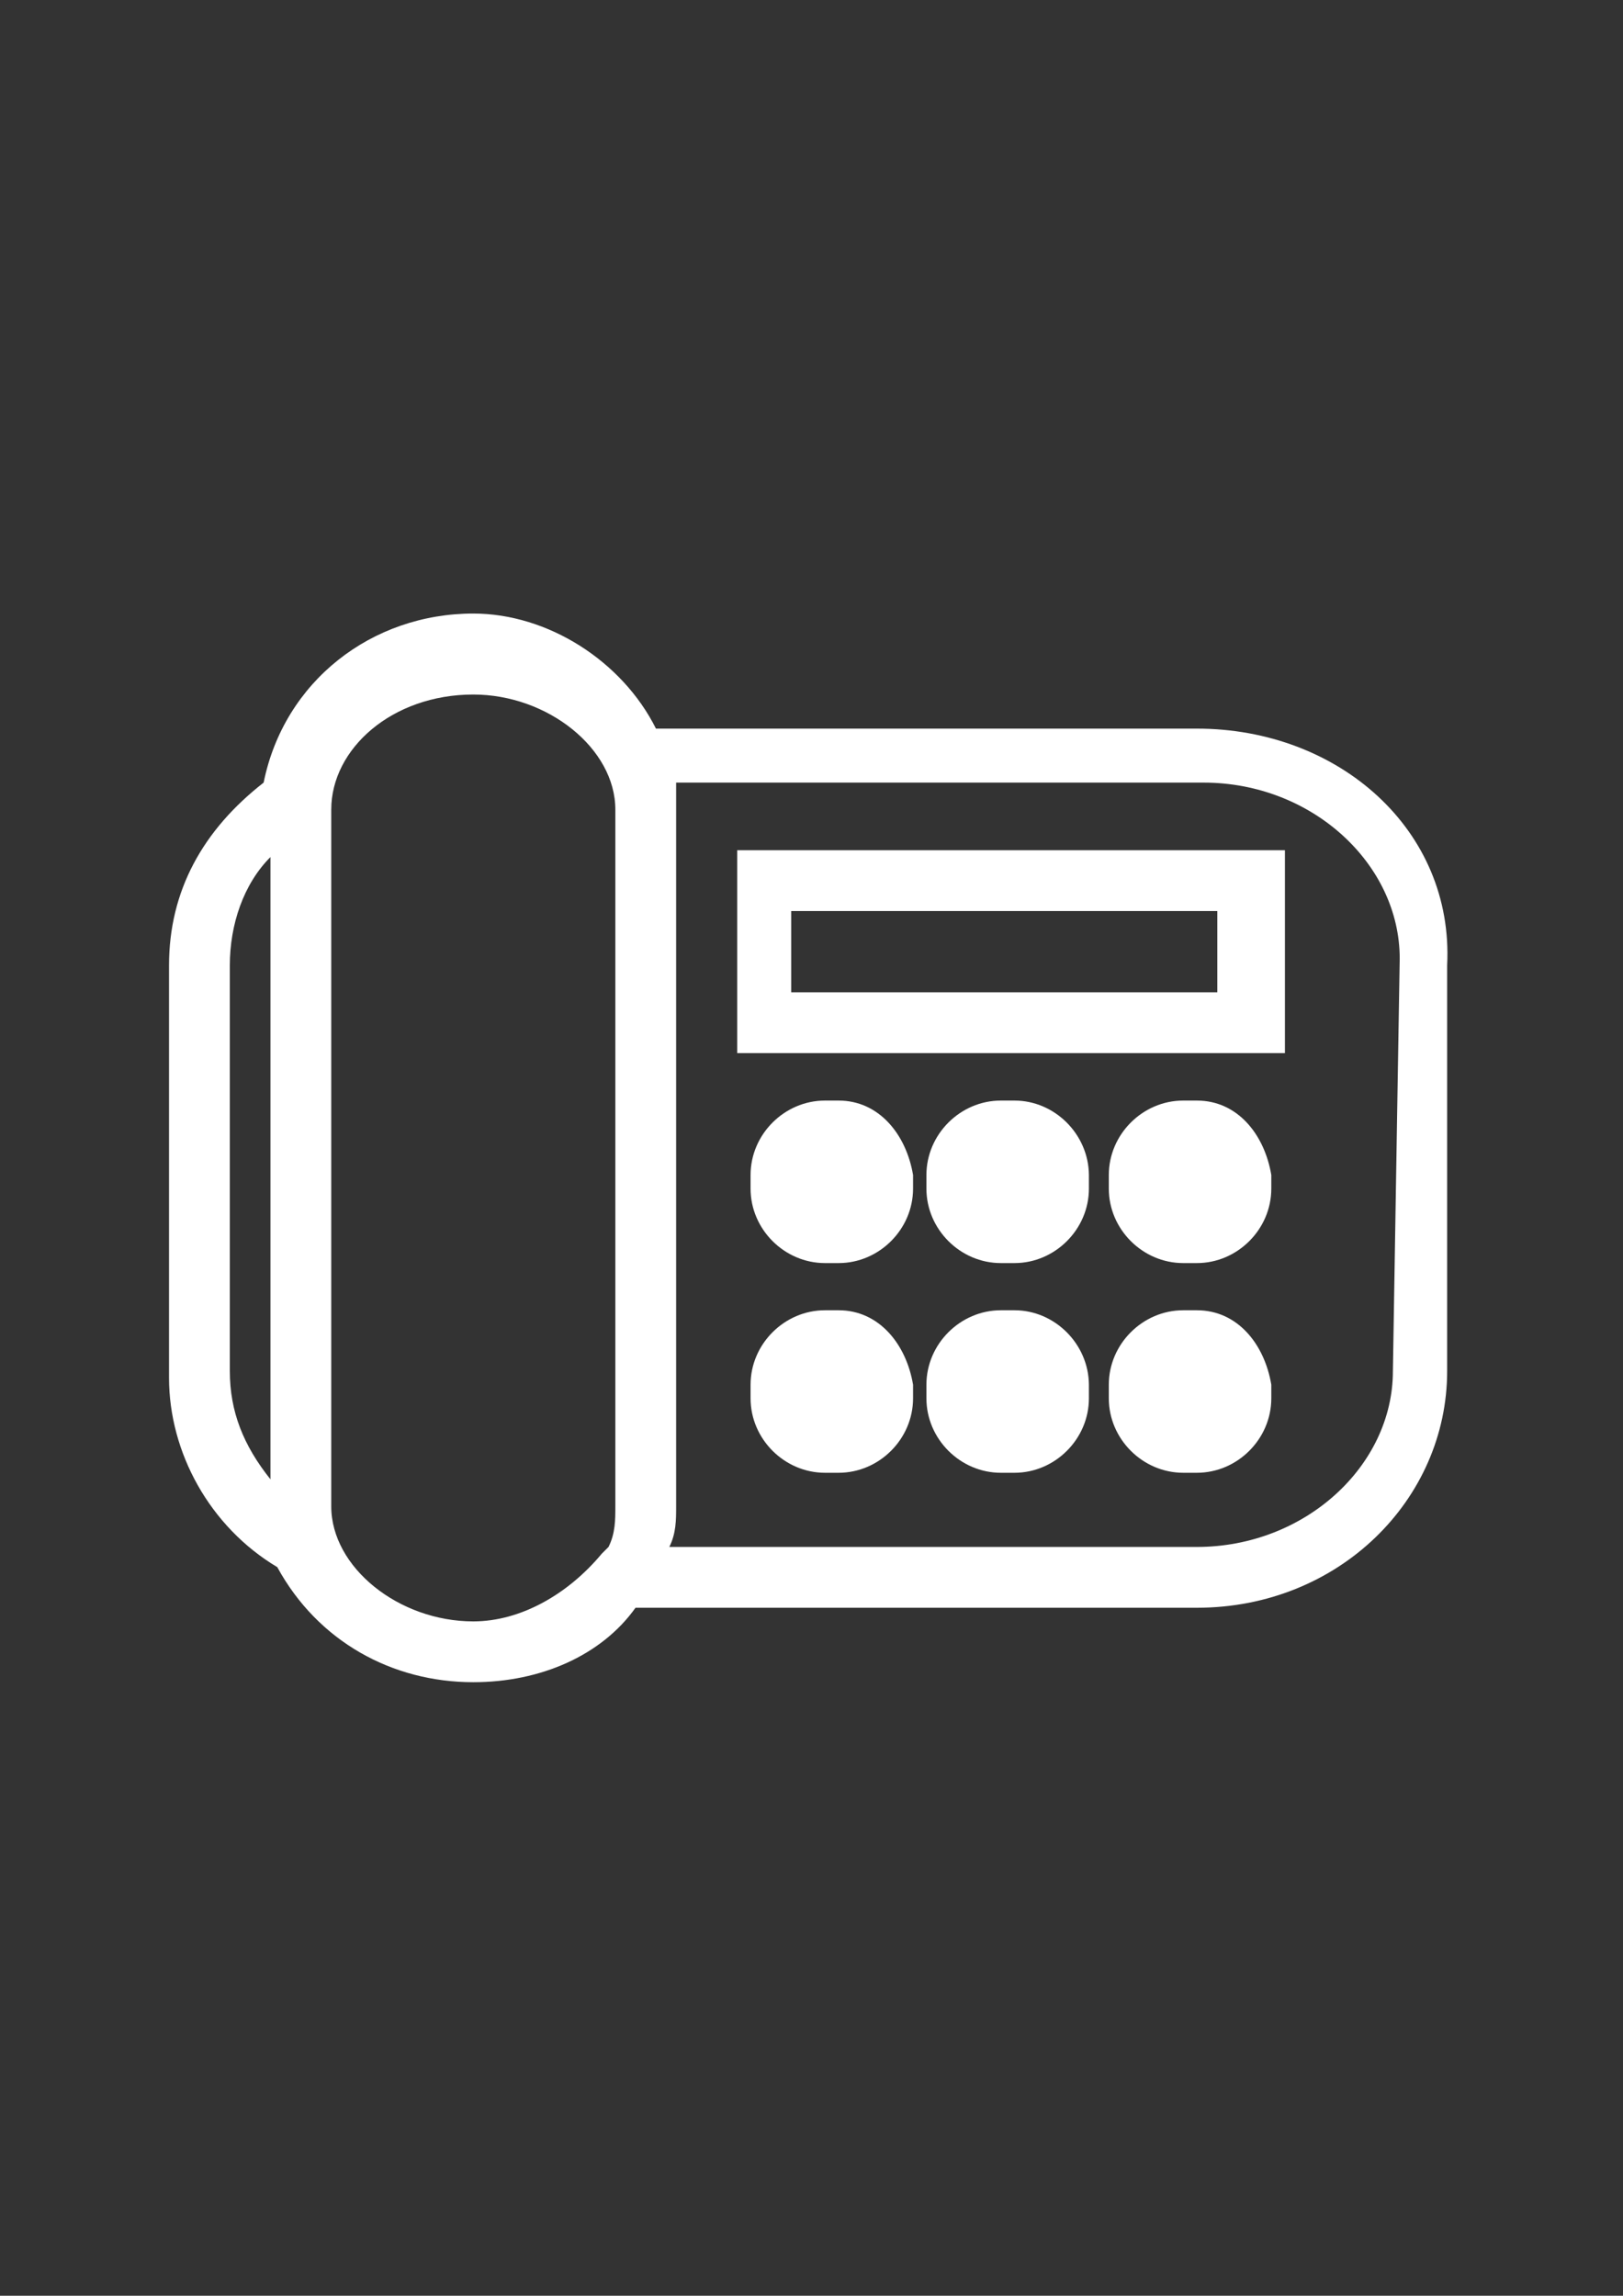 <?xml version="1.0" encoding="utf-8"?>
<!-- Generator: Adobe Illustrator 18.0.0, SVG Export Plug-In . SVG Version: 6.00 Build 0)  -->
<!DOCTYPE svg PUBLIC "-//W3C//DTD SVG 1.1//EN" "http://www.w3.org/Graphics/SVG/1.1/DTD/svg11.dtd">
<svg version="1.1" id="Capa_1" xmlns="http://www.w3.org/2000/svg" xmlns:xlink="http://www.w3.org/1999/xlink" x="0px" y="0px"
	 viewBox="0 0 595.3 841.9" enable-background="new 0 0 595.3 841.9" xml:space="preserve">
<rect x="0" y="0" width="595.3" height="841.9" fill="#333333" stroke="none"/>
<g id="guia" display="none">
</g>
<g id="guia2">
</g>
<g id="Capa_3">
	<g>
		<path fill="#FFFFFF" d="M307.6,403.6h-5c-14.9,0-27.3,12.4-27.3,27.3v5c0,14.9,12.4,27.3,27.3,27.3h5c14.9,0,27.3-12.4,27.3-27.3
			v-5C332.4,416,322.4,403.6,307.6,403.6z"/>
		<path fill="#FFFFFF" d="M307.6,480.5h-5c-14.9,0-27.3,12.4-27.3,27.3v5c0,14.9,12.4,27.3,27.3,27.3h5c14.9,0,27.3-12.4,27.3-27.3
			v-5C332.4,492.9,322.4,480.5,307.6,480.5z"/>
		<path fill="#FFFFFF" d="M439,267.2H240.6c-12.4-24.8-39.7-42.2-67-42.2c-37.2,0-69.4,24.8-76.9,62C74.4,304.4,62,326.7,62,354
			v151.3c0,27.3,14.9,54.6,39.7,69.4c14.9,27.3,42.2,42.2,71.9,42.2l0,0c24.8,0,47.1-9.9,59.5-27.3H439c52.1,0,91.8-39.7,91.8-86.8
			V354C533.3,304.4,491.1,267.2,439,267.2z M99.2,542.5c-9.9-12.4-14.9-24.8-14.9-39.7V354c0-14.9,5-29.8,14.9-39.7V542.5z
			 M225.7,552.4c0,5,0,9.9-2.5,14.9l-2.5,2.5c-12.4,14.9-29.8,24.8-47.1,24.8c-27.3,0-52.1-19.8-52.1-42.2V296.9
			c0-22.3,22.3-42.2,52.1-42.2c27.3,0,52.1,19.8,52.1,42.2V552.4z M510.9,502.8c0,34.7-32.2,64.5-71.9,64.5H248h-2.5
			c2.5-5,2.5-9.9,2.5-14.9V296.9c0-2.5,0-5,0-9.9h193.5c39.7,0,71.9,29.8,71.9,64.5L510.9,502.8L510.9,502.8z"/>
		<path fill="#FFFFFF" d="M372.1,480.5h-5c-14.9,0-27.3,12.4-27.3,27.3v5c0,14.9,12.4,27.3,27.3,27.3h5c14.9,0,27.3-12.4,27.3-27.3
			v-5C399.3,492.9,386.9,480.5,372.1,480.5z"/>
		<path fill="#FFFFFF" d="M270.4,386.2h200.9v-74.4H270.4V386.2z M290.2,334.1h156.3v29.8H290.2V334.1z"/>
		<path fill="#FFFFFF" d="M439,480.5h-5c-14.9,0-27.3,12.4-27.3,27.3v5c0,14.9,12.4,27.3,27.3,27.3h5c14.9,0,27.3-12.4,27.3-27.3v-5
			C463.8,492.9,453.9,480.5,439,480.5z"/>
		<path fill="#FFFFFF" d="M439,403.6h-5c-14.9,0-27.3,12.4-27.3,27.3v5c0,14.9,12.4,27.3,27.3,27.3h5c14.9,0,27.3-12.4,27.3-27.3v-5
			C463.8,416,453.9,403.6,439,403.6z"/>
		<path fill="#FFFFFF" d="M372.1,403.6h-5c-14.9,0-27.3,12.4-27.3,27.3v5c0,14.9,12.4,27.3,27.3,27.3h5c14.9,0,27.3-12.4,27.3-27.3
			v-5C399.3,416,386.9,403.6,372.1,403.6z"/>
	</g>
</g>
</svg>
